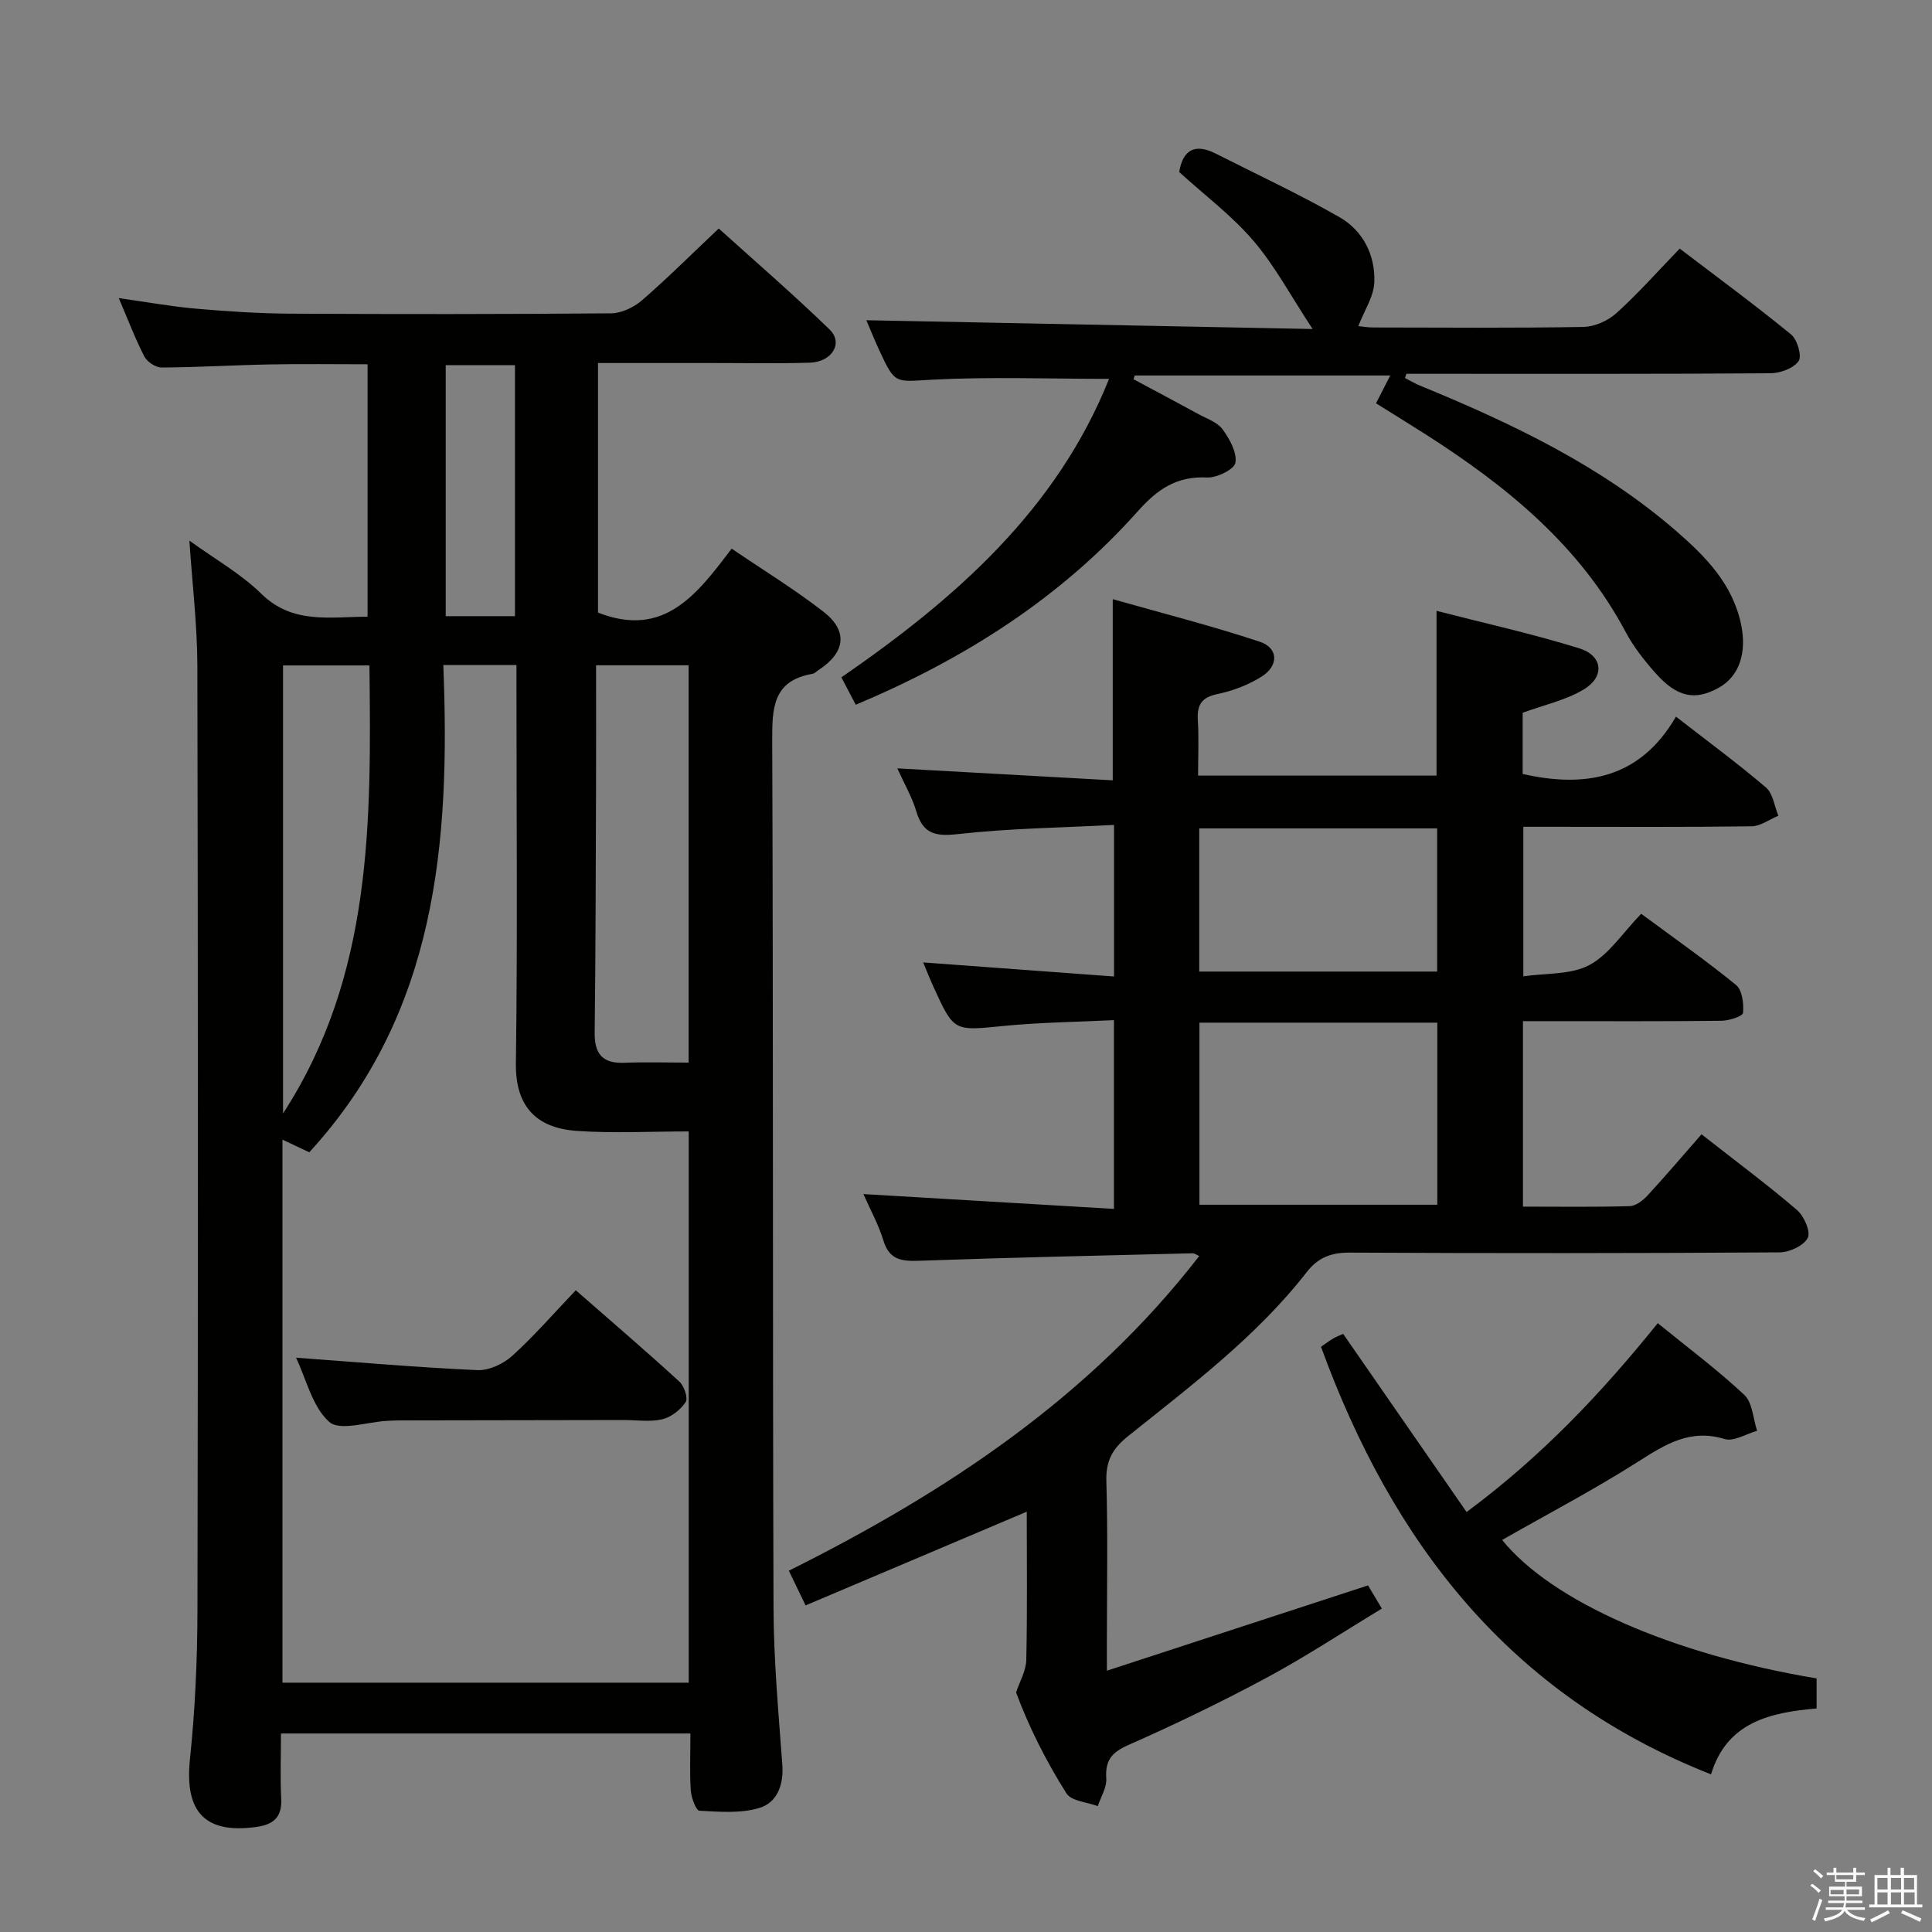 <svg enable-background="new 0 0 400 400" viewBox="0 0 400 400" xmlns="http://www.w3.org/2000/svg"><rect x="0" y="0" width="400" height="400" fill="#808080" stroke="none"/><path d="m374.8 390.4.4-.4c.7.5 1.3 1 1.8 1.4l-.5.5c-.5-.6-1.1-1.1-1.7-1.5zm1 7.3-.6-.3c.5-1.4 1.1-2.8 1.5-4.3.2.1.4.2.6.3-.5 1.3-1 2.8-1.5 4.3zm-.4-10.3.4-.4c.4.3 1 .8 1.7 1.4l-.5.5c-.4-.5-1-1-1.6-1.5zm2.5.3h1.7v-1h.6v1h3.5v-1h.6v1h1.8v.5h-1.8v1.4h-2v1h3.2v2h-3.2v.9h3.3v.5h-3.4c0 .3-.1.6-.1.9h4v.5h-3.7c.7.9 1.9 1.5 3.8 1.7-.1.2-.2.4-.3.6-2.1-.4-3.5-1.1-4-2.1-.4 1-1.8 1.7-4 2.2-.1-.2-.2-.4-.3-.6 2.1-.4 3.4-1 3.8-1.8h-3.4v-.5h3.6c.1-.3.1-.6.2-.9h-3.3v-.5h3.4c0-.3 0-.6 0-.9h-3.2v-2h3.3v-1h-2.1v-1.4h-1.7v-.5zm1.1 3.5v1h2.7c0-.3 0-.4 0-.4 0-.1 0-.2 0-.2 0-.1 0-.2 0-.3h-2.7zm1.2-3v.9h3.5v-.9zm4.7 3h-2.6v.6.4h2.6z" fill="#fafafb"/><path d="m393.6 386.7h.6v1.5h2.7v6.1h1.1v.6h-11v-.6h1.1v-6.1h2.7v-1.5h.6v1.5h2.1v-1.5zm-2.7 8.8.4.6c-1.2.6-2.5 1.3-3.8 1.9-.1-.2-.2-.4-.3-.6 1.2-.6 2.5-1.2 3.7-1.9zm-2.2-6.7v2.4h2.1v-2.4zm0 3v2.5h2.1v-2.5zm2.8-3v2.4h2.1v-2.4zm0 3v2.5h2.1v-2.5zm6 6.1c-1.4-.7-2.7-1.3-3.9-1.8l.3-.6c1.5.6 2.7 1.2 3.9 1.7zm-1.2-9.1h-2.1v2.4h2.1zm-2.1 3v2.5h2.2v-2.5z" fill="#fafafb"/><g fill="#010100"><path d="m142.94 358.9c-28.48 0-56.37 0-84.77 0 0 4.64-.17 9.1.05 13.55.19 3.87-1.68 5.33-5.21 5.81-10.67 1.45-14.82-3.2-13.68-14.08 1.07-10.24 1.53-20.58 1.55-30.88.13-65.16.12-130.32-.02-195.48-.02-8.44-1.05-16.88-1.65-25.89 5.17 3.75 10.61 6.81 14.91 11.02 6.44 6.3 13.99 4.76 21.98 4.73 0-17.33 0-34.53 0-52.26-6.72 0-13.47-.1-20.2.03-7.48.14-14.95.6-22.43.64-1.22.01-3.01-1.16-3.58-2.28-1.89-3.66-3.35-7.54-5.3-12.09 5.77.81 10.87 1.74 16.02 2.19 6.46.56 12.95.99 19.42 1.03 22.16.12 44.33.12 66.49-.07 2.16-.02 4.7-1.23 6.38-2.68 5.28-4.57 10.23-9.52 15.91-14.88 7.37 6.66 15.38 13.57 22.96 20.92 2.88 2.8.49 6.72-4.12 6.86-6.83.21-13.66.06-20.5.07-7.65 0-15.3 0-23.34 0v51.67c13.72 5.39 20.54-3.85 27.67-13.24 6.53 4.44 13.03 8.42 19.02 13.07 5.15 4 4.51 8.46-1.03 12.07-.42.27-.81.71-1.26.78-8.29 1.42-8.35 7.19-8.33 13.99.23 59.83.07 119.65.27 179.48.04 10.79 1.03 21.58 1.82 32.35.31 4.2-1.06 7.86-4.73 8.98-3.87 1.18-8.29.8-12.44.58-.69-.04-1.67-2.68-1.78-4.18-.25-3.62-.08-7.28-.08-11.81zm-51.16-221.22c1.47 36.71-1.34 72.13-27.75 100.89-1.99-.94-3.66-1.73-5.55-2.62v112.43h84.11c0-38.14 0-75.84 0-114.13-7.96 0-15.61.42-23.19-.11-8.5-.6-12.71-5.21-12.59-13.97.35-25.65.12-51.31.12-76.97 0-1.76 0-3.53 0-5.52-5.24 0-9.83 0-15.15 0zm50.79 82.32c0-27.8 0-54.96 0-82.26-6.43 0-12.5 0-19.16 0 0 9.09.03 17.86-.01 26.63-.06 16.46-.08 32.93-.28 49.39-.05 4.45 1.62 6.46 6.15 6.28 4.31-.18 8.62-.04 13.3-.04zm-83.97-82.23v92.76c18.58-28.6 18.25-60.54 17.89-92.76-6.4 0-12.14 0-17.89 0zm48.02-10.2c0-17.7 0-34.79 0-51.97-5.01 0-9.71 0-14.34 0v51.97z"/><path d="m229.17 345.9c18.59-6.07 36.17-11.81 54.07-17.66.69 1.16 1.52 2.55 2.86 4.8-8.01 4.84-15.73 9.94-23.85 14.31-9.34 5.02-18.92 9.64-28.62 13.93-3.47 1.53-4.84 3.18-4.59 6.94.13 1.86-1.13 3.81-1.76 5.72-2.22-.84-5.46-1.03-6.48-2.64-4.24-6.7-7.82-13.83-10.43-20.9.74-2.24 2.06-4.47 2.11-6.73.23-10.13.1-20.28.1-30.69-15.72 6.66-30.68 13-45.79 19.4-1.37-2.83-2.3-4.74-3.47-7.18 32.69-16.31 62.42-36.01 84.97-65.16-.52-.21-.96-.57-1.39-.56-18.79.47-37.58.87-56.36 1.54-3.67.13-6.37-.01-7.64-4.18-.99-3.27-2.69-6.32-4.14-9.62 17.5 1.03 34.51 2.04 51.87 3.07 0-13.41 0-25.82 0-39.08-7.76.38-15.37.46-22.92 1.21-10.21 1.01-10.19 1.23-14.45-8.12-.75-1.64-1.41-3.33-2.13-5.04 13.2.97 26.18 1.93 39.52 2.91 0-10.9 0-20.63 0-31.38-10.99.58-21.77.71-32.43 1.91-4.68.52-7.13-.13-8.51-4.72-.89-2.98-2.5-5.74-3.93-8.9 15.09.84 29.82 1.66 44.6 2.48 0-12.76 0-24.49 0-37.51 10.28 2.92 20.48 5.51 30.43 8.81 3.88 1.29 3.98 4.95.41 7.21-2.73 1.73-5.96 2.96-9.14 3.62-3.38.7-4.28 2.31-4.08 5.49.23 3.65.05 7.32.05 11.4h49.37c0-11.07 0-22.12 0-34.11 9.91 2.55 19.86 4.75 29.56 7.76 4.88 1.51 5.32 5.87.92 8.51-3.73 2.24-8.23 3.21-12.65 4.83v12.67c13.04 2.95 24.32.94 31.74-11.87 6.68 5.2 12.84 9.72 18.63 14.67 1.46 1.25 1.75 3.86 2.57 5.85-1.85.76-3.69 2.16-5.56 2.19-13.83.19-27.66.1-41.49.1-1.8 0-3.6 0-5.75 0v30.96c4.68-.69 9.82-.29 13.66-2.33 4.05-2.15 6.87-6.63 10.74-10.62 6.76 5 13.39 9.64 19.64 14.74 1.28 1.05 1.63 3.87 1.44 5.78-.07.71-2.91 1.62-4.49 1.63-11.83.14-23.66.08-35.49.08-1.79 0-3.59 0-5.58 0v38.4c7.54 0 14.83.11 22.11-.1 1.26-.04 2.72-1.17 3.67-2.19 3.73-4.04 7.29-8.24 11.19-12.69 7.43 5.83 13.79 10.55 19.78 15.69 1.46 1.25 2.87 4.52 2.21 5.77-.84 1.61-3.78 2.98-5.82 2.99-29.66.19-59.32.2-88.98.05-3.85-.02-6.55.99-8.93 4.04-10.44 13.4-23.97 23.52-37.07 34.03-3.14 2.52-4.53 5.07-4.41 9.2.32 10.99.11 21.99.11 32.99 0 1.6 0 3.21 0 6.3zm19.16-134.17v37.7h49.25c0-12.78 0-25.16 0-37.7-16.59 0-32.82 0-49.25 0zm-.04-10.58h49.26c0-10.17 0-19.89 0-29.64-16.61 0-32.83 0-49.26 0z"/><path d="m229.62 78.44c-12.28 0-24.39-.46-36.44.16-7.82.41-7.81 1.12-11.07-5.94-1.11-2.39-2.09-4.84-2.74-6.36 30.37.6 60.86 1.2 92.39 1.82-4.55-6.91-7.82-13.1-12.27-18.29-4.48-5.23-10.12-9.45-15.35-14.21.72-4.46 3.14-6.06 7.56-3.82 8.56 4.33 17.27 8.39 25.59 13.14 4.89 2.79 7.45 7.85 7.25 13.45-.1 2.99-2.08 5.91-3.31 9.12.63.06 1.85.29 3.08.29 14.5.02 29 .14 43.49-.11 2.33-.04 5.11-1.27 6.86-2.86 4.44-4 8.43-8.52 13.11-13.36 7.93 6.04 15.65 11.72 23.06 17.78 1.29 1.06 2.28 4.51 1.55 5.52-1.08 1.5-3.81 2.5-5.85 2.51-23.33.17-46.66.11-69.99.11-1.79 0-3.58 0-5.37 0-.09.29-.19.59-.28.88 1.03.52 2.03 1.12 3.09 1.56 18.98 7.79 37.43 16.55 53.09 30.14 6.05 5.25 11.66 10.93 13.41 19.33 1.2 5.77-.33 10.67-4.6 13.07-4.91 2.76-8.68 2.02-13.16-3.05-2.3-2.6-4.52-5.41-6.14-8.46-9.56-17.99-24.7-30.25-41.43-40.94-3.35-2.14-6.75-4.22-10.26-6.42.95-1.85 1.84-3.58 2.95-5.76-17.92 0-35.42 0-52.91 0-.08.26-.16.52-.24.78 4.48 2.4 8.97 4.78 13.44 7.22 1.75.95 3.92 1.67 5 3.16 1.45 1.99 3 4.77 2.65 6.91-.22 1.36-3.86 3.15-5.88 3.05-6.27-.3-10.22 2.38-14.33 6.99-15.98 17.93-35.78 30.55-58.4 40.06-.99-1.9-1.87-3.57-2.97-5.67 23.54-16.24 44.56-34.63 55.42-61.8z"/><path d="m311 318.83c10.27 12.71 35.08 23.65 65.11 28.67v6.22c-9.52.82-18.58 2.77-21.86 13.64-41.75-16.43-65.98-48-80.75-88.52.92-.63 1.68-1.23 2.51-1.71.71-.41 1.5-.7 2.08-.96 8.45 12.2 16.84 24.31 25.55 36.88 15.58-11.55 27.94-24.65 39.58-39.1 6.24 5.08 12.38 9.65 17.92 14.85 1.71 1.6 1.81 4.91 2.65 7.43-2.25.63-4.82 2.28-6.7 1.71-7.11-2.17-12.22 1.04-17.84 4.62-9.09 5.79-18.67 10.81-28.25 16.27z"/><path d="m61.29 281.1c12.82.93 25.18 2.02 37.57 2.57 2.4.11 5.39-1.32 7.23-2.99 4.55-4.12 8.59-8.8 13.12-13.55 7.54 6.6 14.59 12.64 21.44 18.91 1 .91 1.85 3.44 1.31 4.25-1.05 1.59-2.99 3.11-4.82 3.55-2.53.6-5.3.16-7.96.16-15.5.02-30.99.05-46.49.08-.83 0-1.67.05-2.5.09-4.12.21-9.8 2.18-12.02.22-3.51-3.11-4.74-8.83-6.88-13.29z"/></g></svg>